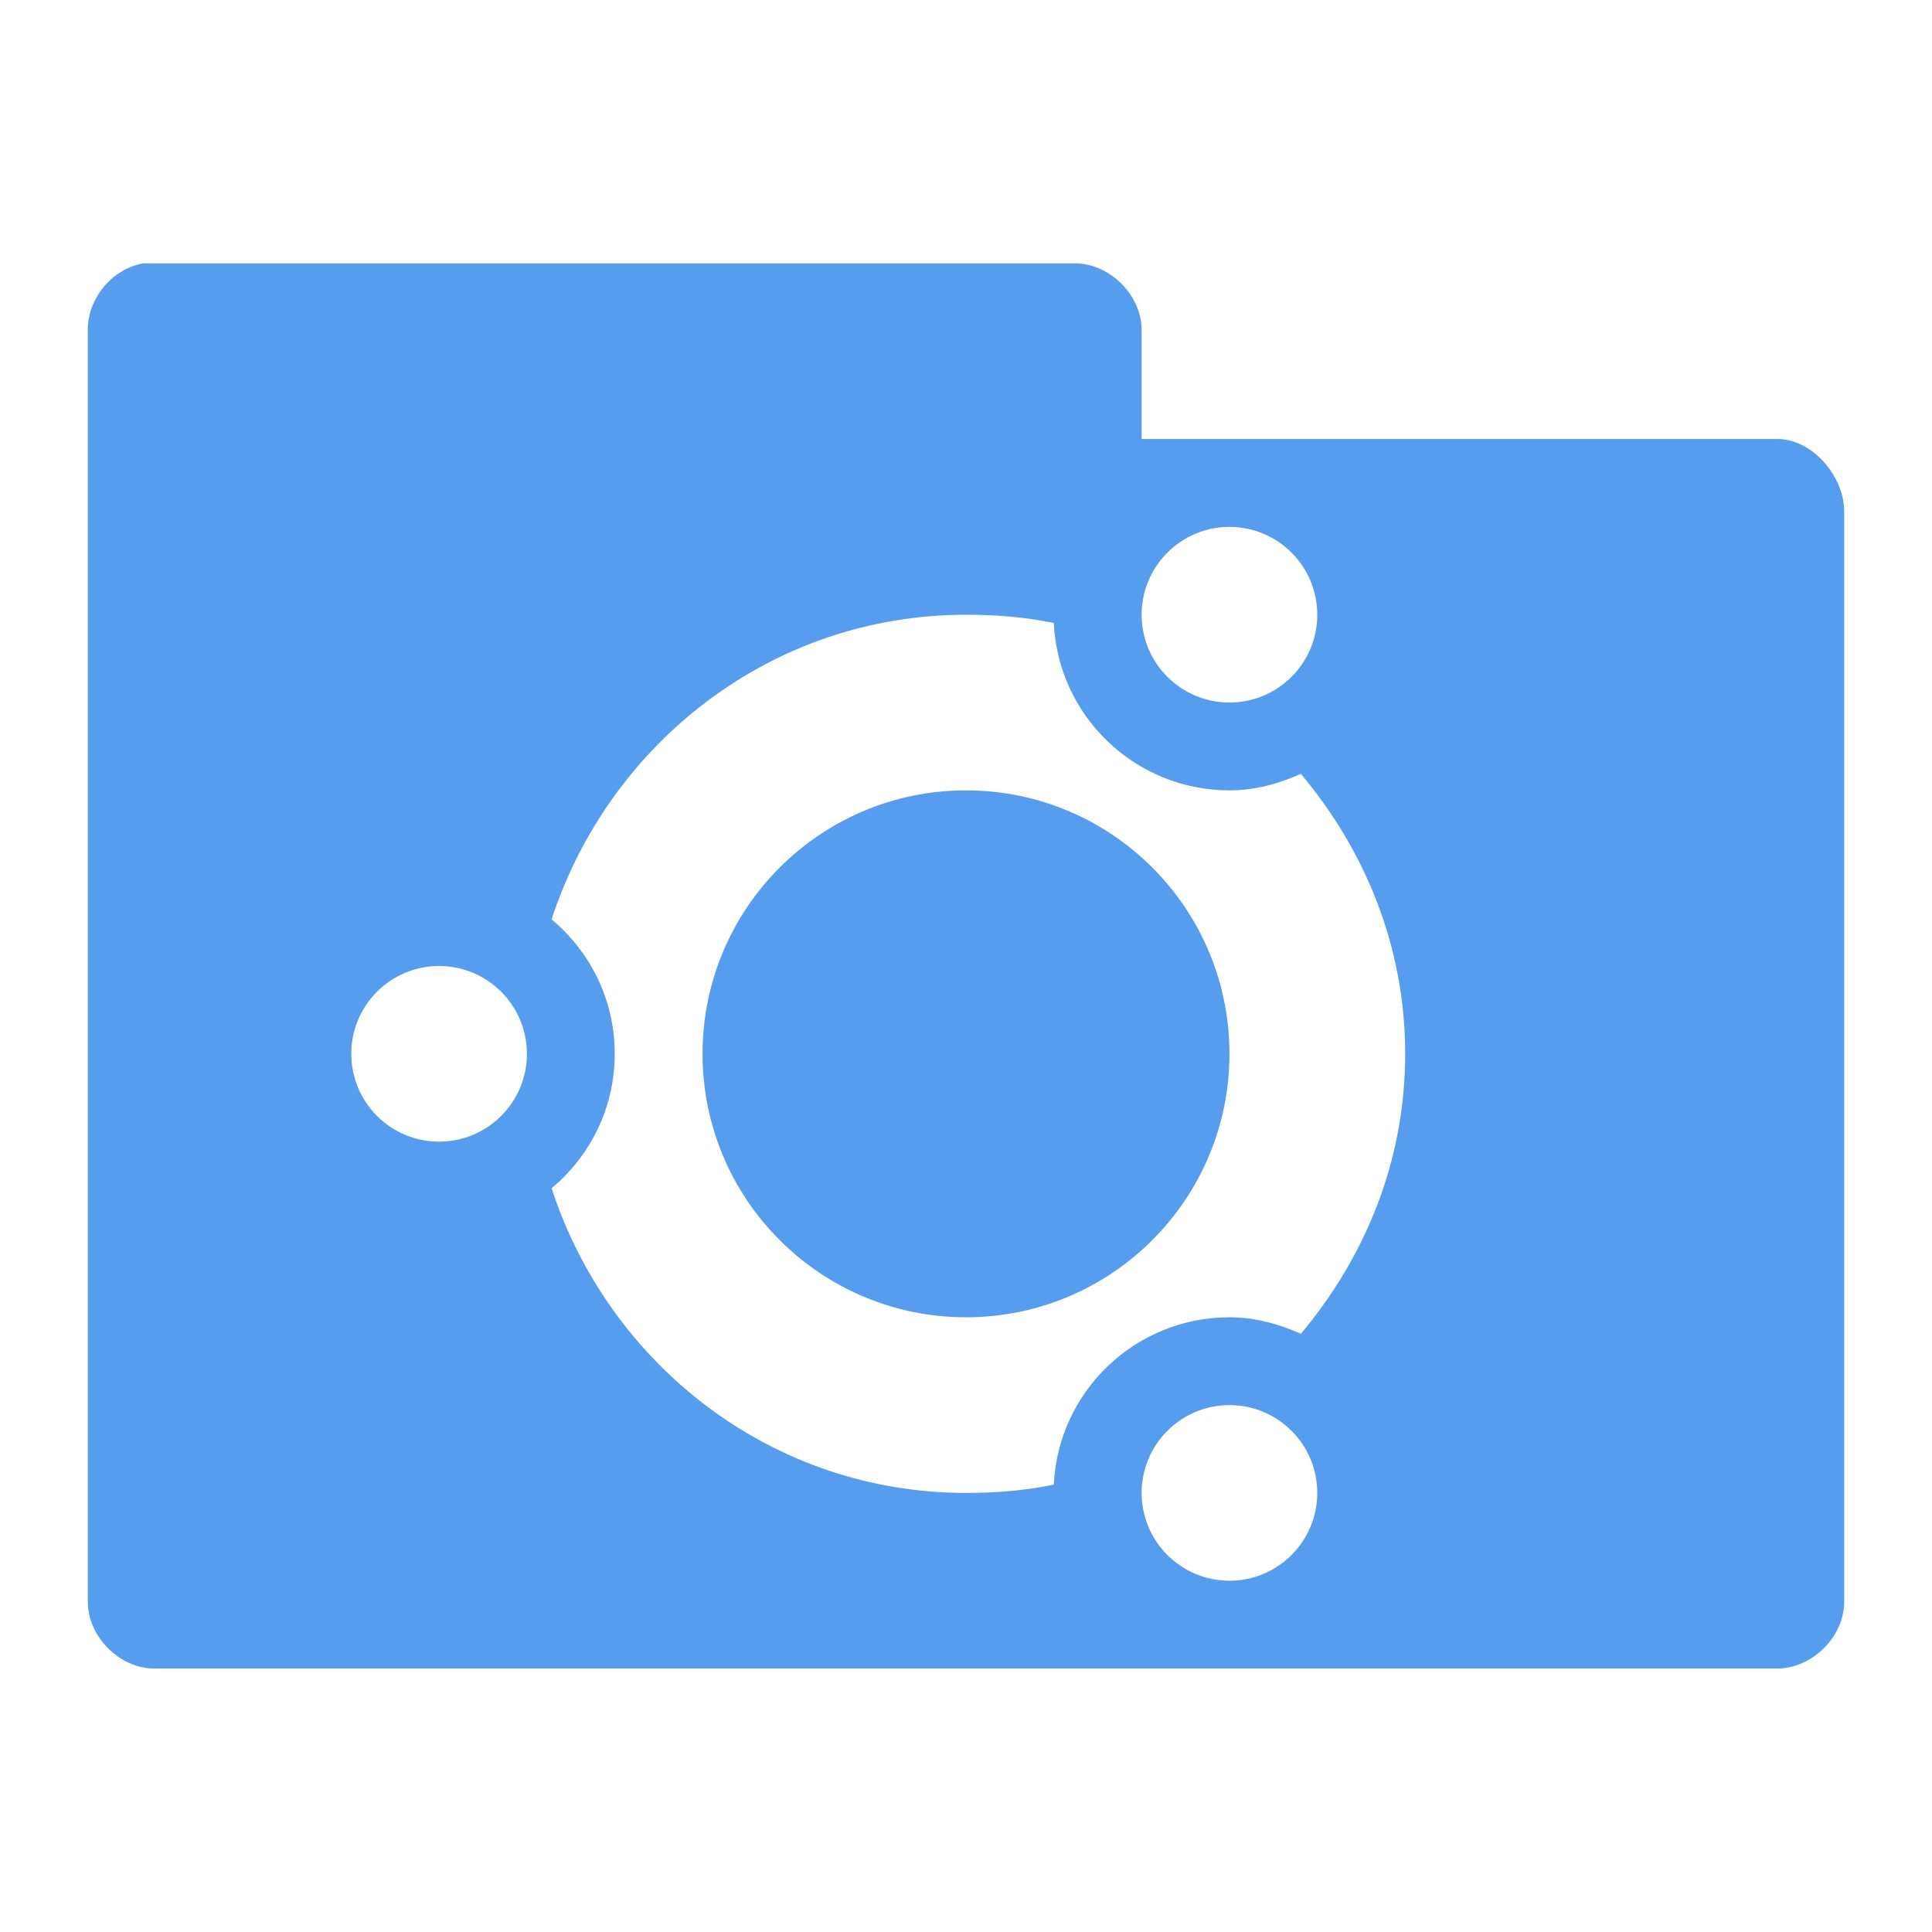 <svg xmlns="http://www.w3.org/2000/svg" viewBox="0 0 22 22">
 <g transform="translate(0,-1030.362)">
  <path d="m 1.625 3 c -0.347 0.063 -0.625 0.397 -0.625 0.75 l 0 14.5 c 0.006 0.391 0.359 0.744 0.75 0.75 l 18.5 0 c 0.391 -0.01 0.744 -0.359 0.75 -0.75 l 0 -12.438 c -0.006 -0.391 -0.359 -0.806 -0.75 -0.813 l -7.25 0 l 0 -1.25 c -0.006 -0.391 -0.359 -0.744 -0.75 -0.75 l -10.625 0 z m 12.375 3 c 0.552 0 1 0.448 1 1 c 0 0.552 -0.448 1 -1 1 c -0.552 0 -1 -0.448 -1 -1 c 0 -0.552 0.448 -1 1 -1 z m -3 1 c 0.345 0 0.675 0.027 1 0.094 c 0.049 1.061 0.927 1.906 2 1.906 c 0.291 0 0.563 -0.076 0.813 -0.188 c 0.73 0.869 1.188 1.964 1.188 3.188 c 0 1.224 -0.458 2.319 -1.188 3.188 c -0.249 -0.111 -0.521 -0.188 -0.813 -0.188 c -1.073 0 -1.951 0.845 -2 1.906 c -0.325 0.067 -0.655 0.094 -1 0.094 c -2.219 0 -4.066 -1.467 -4.719 -3.469 c 0.439 -0.367 0.719 -0.914 0.719 -1.531 c 0 -0.617 -0.28 -1.164 -0.719 -1.531 c 0.653 -2 2.499 -3.469 4.719 -3.469 z m 0 2 c -1.657 0 -3 1.343 -3 3 c 0 1.657 1.343 3 3 3 c 1.657 0 3 -1.343 3 -3 c 0 -1.657 -1.343 -3 -3 -3 z m -6 2 c 0.552 0 1 0.448 1 1 c 0 0.552 -0.448 1 -1 1 c -0.552 0 -1 -0.448 -1 -1 c 0 -0.552 0.448 -1 1 -1 z m 9 5 c 0.552 0 1 0.448 1 1 c 0 0.552 -0.448 1 -1 1 c -0.552 0 -1 -0.448 -1 -1 c 0 -0.552 0.448 -1 1 -1 z" transform="translate(0,1030.362)" style="visibility:visible;fill:#569cef;fill-opacity:1;stroke:none;display:inline;color:#000;fill-rule:nonzero"/>
 </g>
</svg>
